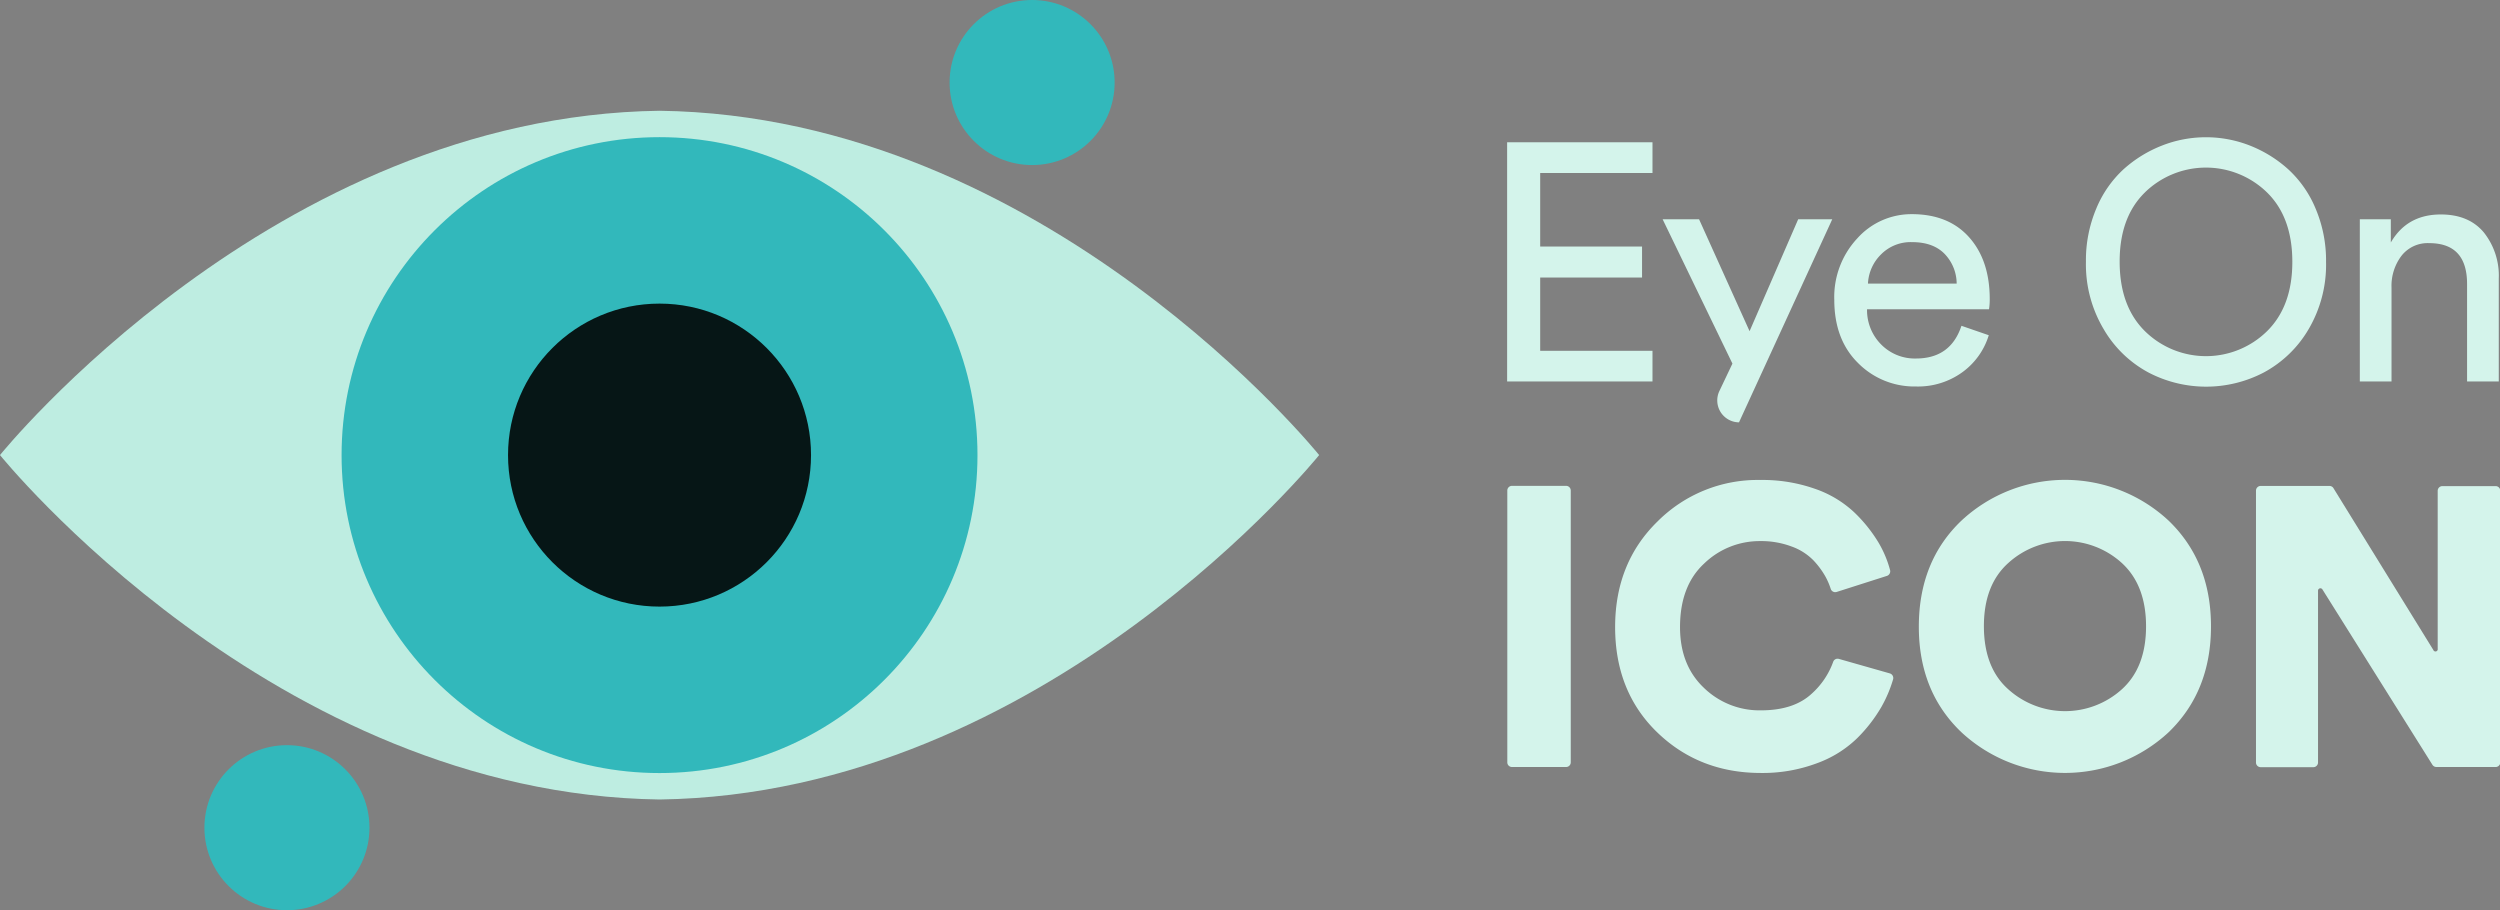 <svg xmlns="http://www.w3.org/2000/svg" viewBox="0 0 570.14 207.58"><rect x="0" y="0" width="570.14" height="207.58" fill="#808080" stroke="none"/><g id="Layer_2" data-name="Layer 2"><g id="Layer_1-2" data-name="Layer 1"><path d="M300.84,103.78s-62.34,77.35-150.42,78.55C62.34,181.13,0,103.78,0,103.78S62.34,26.43,150.42,25.26C238.5,26.43,300.84,103.78,300.84,103.78Z" style="fill:#beede1"/><circle cx="150.41" cy="103.79" r="72.51" style="fill:#32b8bb"/><circle cx="150.41" cy="103.79" r="34.55" style="fill:#061616"/><circle cx="235.38" cy="18.82" r="18.82" style="fill:#32b8bb"/><circle cx="65.44" cy="188.76" r="18.82" style="fill:#32b8bb"/><path d="M376.86,87H343.71V32.45h33.15v7H351.25V56.22h23.23V63.3H351.25V80h25.61Z" style="fill:#d4f4eb"/><path d="M410.09,50,399,75.53,387.48,50h-8.31l15.92,32.92-3,6.31a5,5,0,0,0,4.5,7.09h0L417.86,50Z" style="fill:#d4f4eb"/><path d="M447.32,74.3l6.23,2.15a16.25,16.25,0,0,1-6,8.42,17.24,17.24,0,0,1-10.61,3.27,18.08,18.08,0,0,1-13.19-5.34q-5.43-5.35-5.43-14.43a19.59,19.59,0,0,1,5.24-14A16.55,16.55,0,0,1,436,48.84q8.37,0,13.07,5.27t4.7,14.11a14.72,14.72,0,0,1-.16,2.31H425.79a11.09,11.09,0,0,0,3.26,8.07,10.77,10.77,0,0,0,7.89,3.16Q444.86,81.76,447.32,74.3ZM426,64.68h20.23a9.85,9.85,0,0,0-2.77-6.8q-2.62-2.66-7.39-2.66A9.5,9.5,0,0,0,429,58,10,10,0,0,0,426,64.68Z" style="fill:#d4f4eb"/><path d="M475.71,59.68a30.32,30.32,0,0,1,2.34-12.07,25.31,25.31,0,0,1,6.23-9A28.69,28.69,0,0,1,493,33.22a27.42,27.42,0,0,1,20.16,0,28.69,28.69,0,0,1,8.73,5.43,25.31,25.31,0,0,1,6.23,9,30.32,30.32,0,0,1,2.35,12.07,29,29,0,0,1-4,15.39,26.17,26.17,0,0,1-10.2,9.84,28.38,28.38,0,0,1-26.3,0,26.08,26.08,0,0,1-10.19-9.84A28.87,28.87,0,0,1,475.71,59.68Zm13.46-15.8q-5.78,5.64-5.77,15.8t5.77,15.85a19.87,19.87,0,0,0,27.84,0q5.78-5.7,5.77-15.85T517,43.88a19.95,19.95,0,0,0-27.84,0Z" style="fill:#d4f4eb"/><path d="M545.4,65.61V87h-7.23V50h7.07V55.3q3.71-6.39,11.39-6.39c4.26,0,7.52,1.36,9.81,4.08a15.85,15.85,0,0,1,3.42,10.54V87h-7.23V64.76q0-9.3-8.62-9.31a7.58,7.58,0,0,0-6.34,2.89A11.34,11.34,0,0,0,545.4,65.61Z" style="fill:#d4f4eb"/><path d="M357.15,174.92H344.82a1.06,1.06,0,0,1-1.07-1.06v-62a1.07,1.07,0,0,1,1.07-1.06h12.33a1.07,1.07,0,0,1,1.07,1.06v62A1.06,1.06,0,0,1,357.15,174.92Z" style="fill:#d4f4eb"/><path d="M401.61,176.28q-14.1,0-23.68-9.27t-9.59-24q0-14.65,9.68-24.1a32.27,32.27,0,0,1,23.41-9.45,36,36,0,0,1,12.44,2,24.94,24.94,0,0,1,9,5.38,33.42,33.42,0,0,1,5.52,6.87,24.86,24.86,0,0,1,2.66,6.33,1.1,1.1,0,0,1-.74,1.3L418.85,135a1.08,1.08,0,0,1-1.35-.73,16,16,0,0,0-1.15-2.69,18.62,18.62,0,0,0-2.8-3.8,13.14,13.14,0,0,0-5-3.16,19.64,19.64,0,0,0-7.15-1.22,18.19,18.19,0,0,0-12.75,5.11q-5.51,5.1-5.51,14.51,0,8.67,5.43,13.83a18.19,18.19,0,0,0,13,5.15q7.42,0,11.49-3.7a17.94,17.94,0,0,0,5-7.34,1.06,1.06,0,0,1,1.29-.7l11.63,3.31a1.1,1.1,0,0,1,.76,1.33,29.64,29.64,0,0,1-2.66,6.29,34.18,34.18,0,0,1-5.52,7.14,25.75,25.75,0,0,1-9.22,5.74A35.23,35.23,0,0,1,401.61,176.28Z" style="fill:#d4f4eb"/><path d="M437.6,142.92q0-14.92,9.72-24.19a34.66,34.66,0,0,1,47.24,0q9.68,9.31,9.67,24.14T494.56,167a34.73,34.73,0,0,1-47.24,0Q437.6,157.74,437.6,142.92ZM458,128.4q-5.57,5-5.56,14.43T458,157.2a19.33,19.33,0,0,0,25.9,0q5.52-5,5.52-14.37t-5.52-14.43a19.24,19.24,0,0,0-25.9,0Z" style="fill:#d4f4eb"/><path d="M569.07,174.92H555.64a1.08,1.08,0,0,1-.91-.5l-25.09-40a.54.54,0,0,0-1,.29v39.18a1.07,1.07,0,0,1-1.07,1.07h-12a1.07,1.07,0,0,1-1.08-1.07V111.9a1.08,1.08,0,0,1,1.08-1.08h15.68a1.06,1.06,0,0,1,.91.51l22.77,36.89a.52.52,0,0,0,1-.28v-36a1.07,1.07,0,0,1,1.07-1.08h12.14a1.07,1.07,0,0,1,1.07,1.08v61.95A1.07,1.07,0,0,1,569.07,174.92Z" style="fill:#d4f4eb"/></g></g></svg>